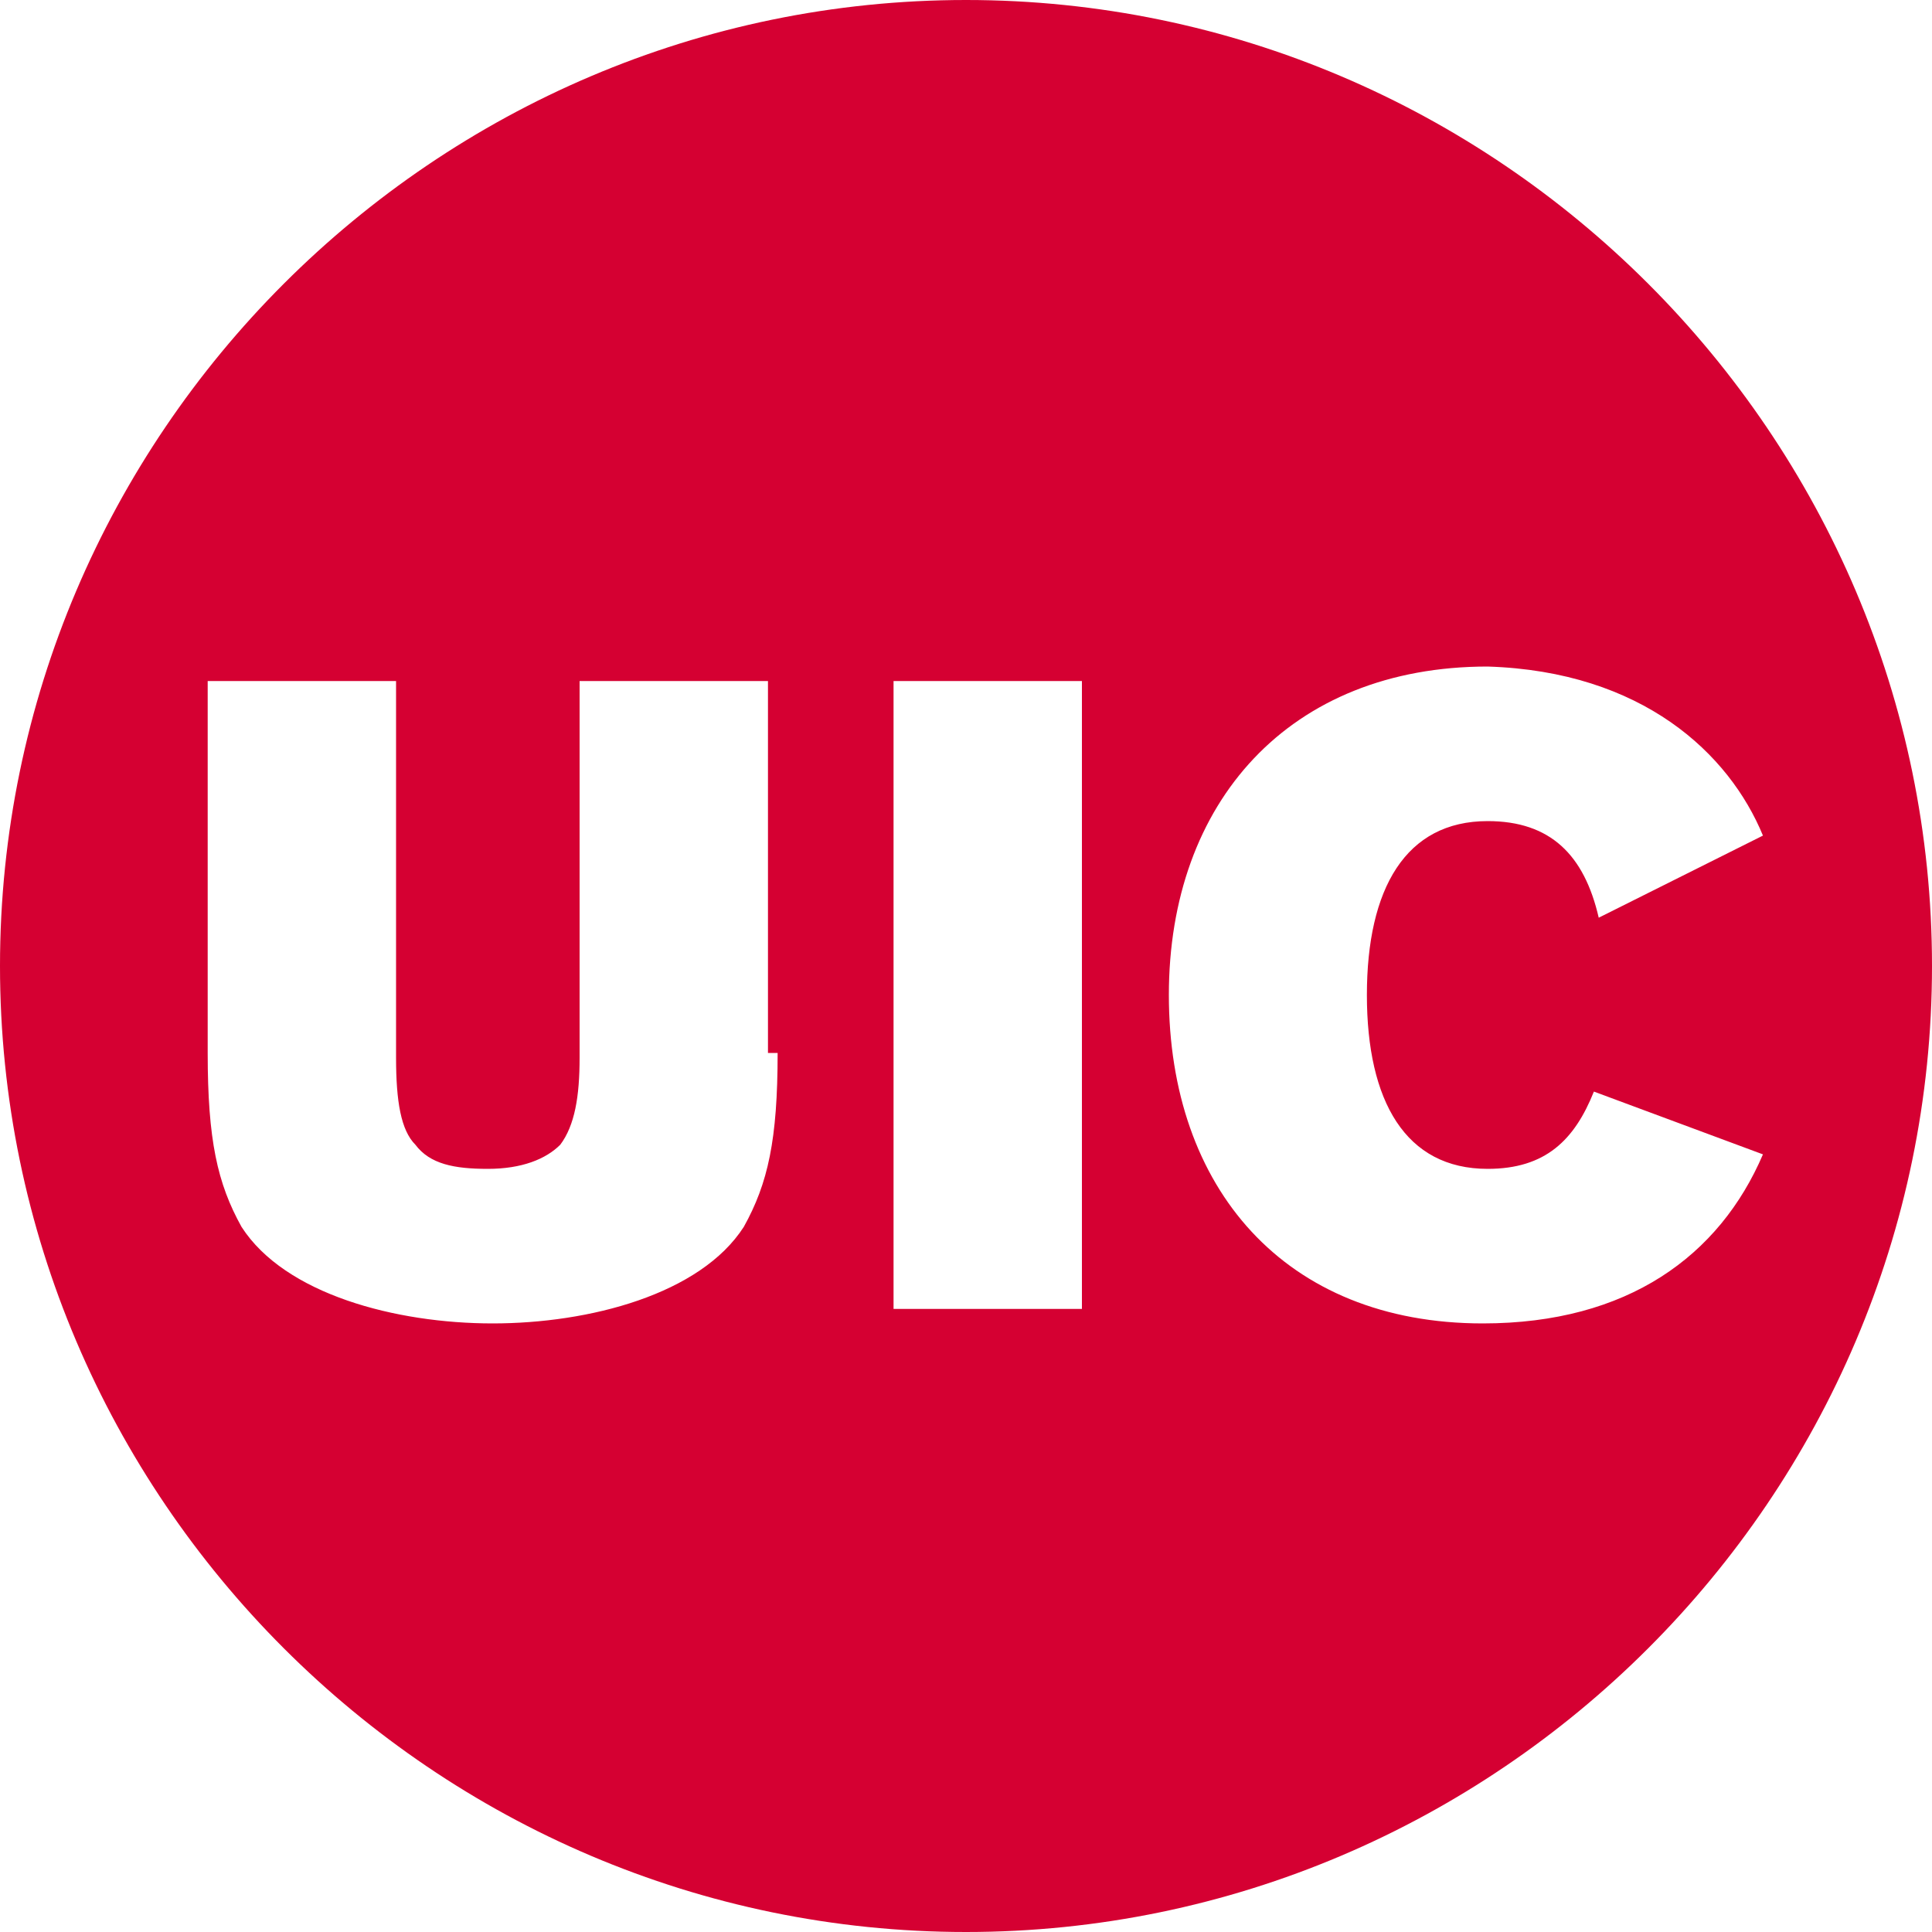 <svg style="fill: #D50032;" class="circle-logo" xmlns="http://www.w3.org/2000/svg" viewBox="0 0 40 40">
    <path d="M36.5 17.3L33.1 19c-.3-1.3-1-2-2.3-2-1.7 0-2.5 1.4-2.5 3.6s.8 3.6 2.5 3.6c1.2 0 1.8-.6 2.2-1.6l3.5 1.3c-.9 2.1-2.8 3.5-5.8 3.5-4.1 0-6.5-2.8-6.5-6.8s2.5-6.8 6.6-6.8c3.2.1 5 1.8 5.7 3.5m-14.1 9.8h-3.9v-13h3.9v13zm-6.3-5.3c0 1.8-.2 2.7-.7 3.6-.9 1.4-3.2 2-5.2 2s-4.3-.6-5.2-2c-.5-.9-.7-1.8-.7-3.6v-7.7h3.9v7.8c0 .9.1 1.5.4 1.8.3.4.8.5 1.5.5s1.2-.2 1.5-.5c.3-.4.4-1 .4-1.8v-7.8h3.9v7.7zM40 20C40 9 31 0 20 0S0 9 0 20s9 20 20 20 20-9 20-20"></path>
</svg>
